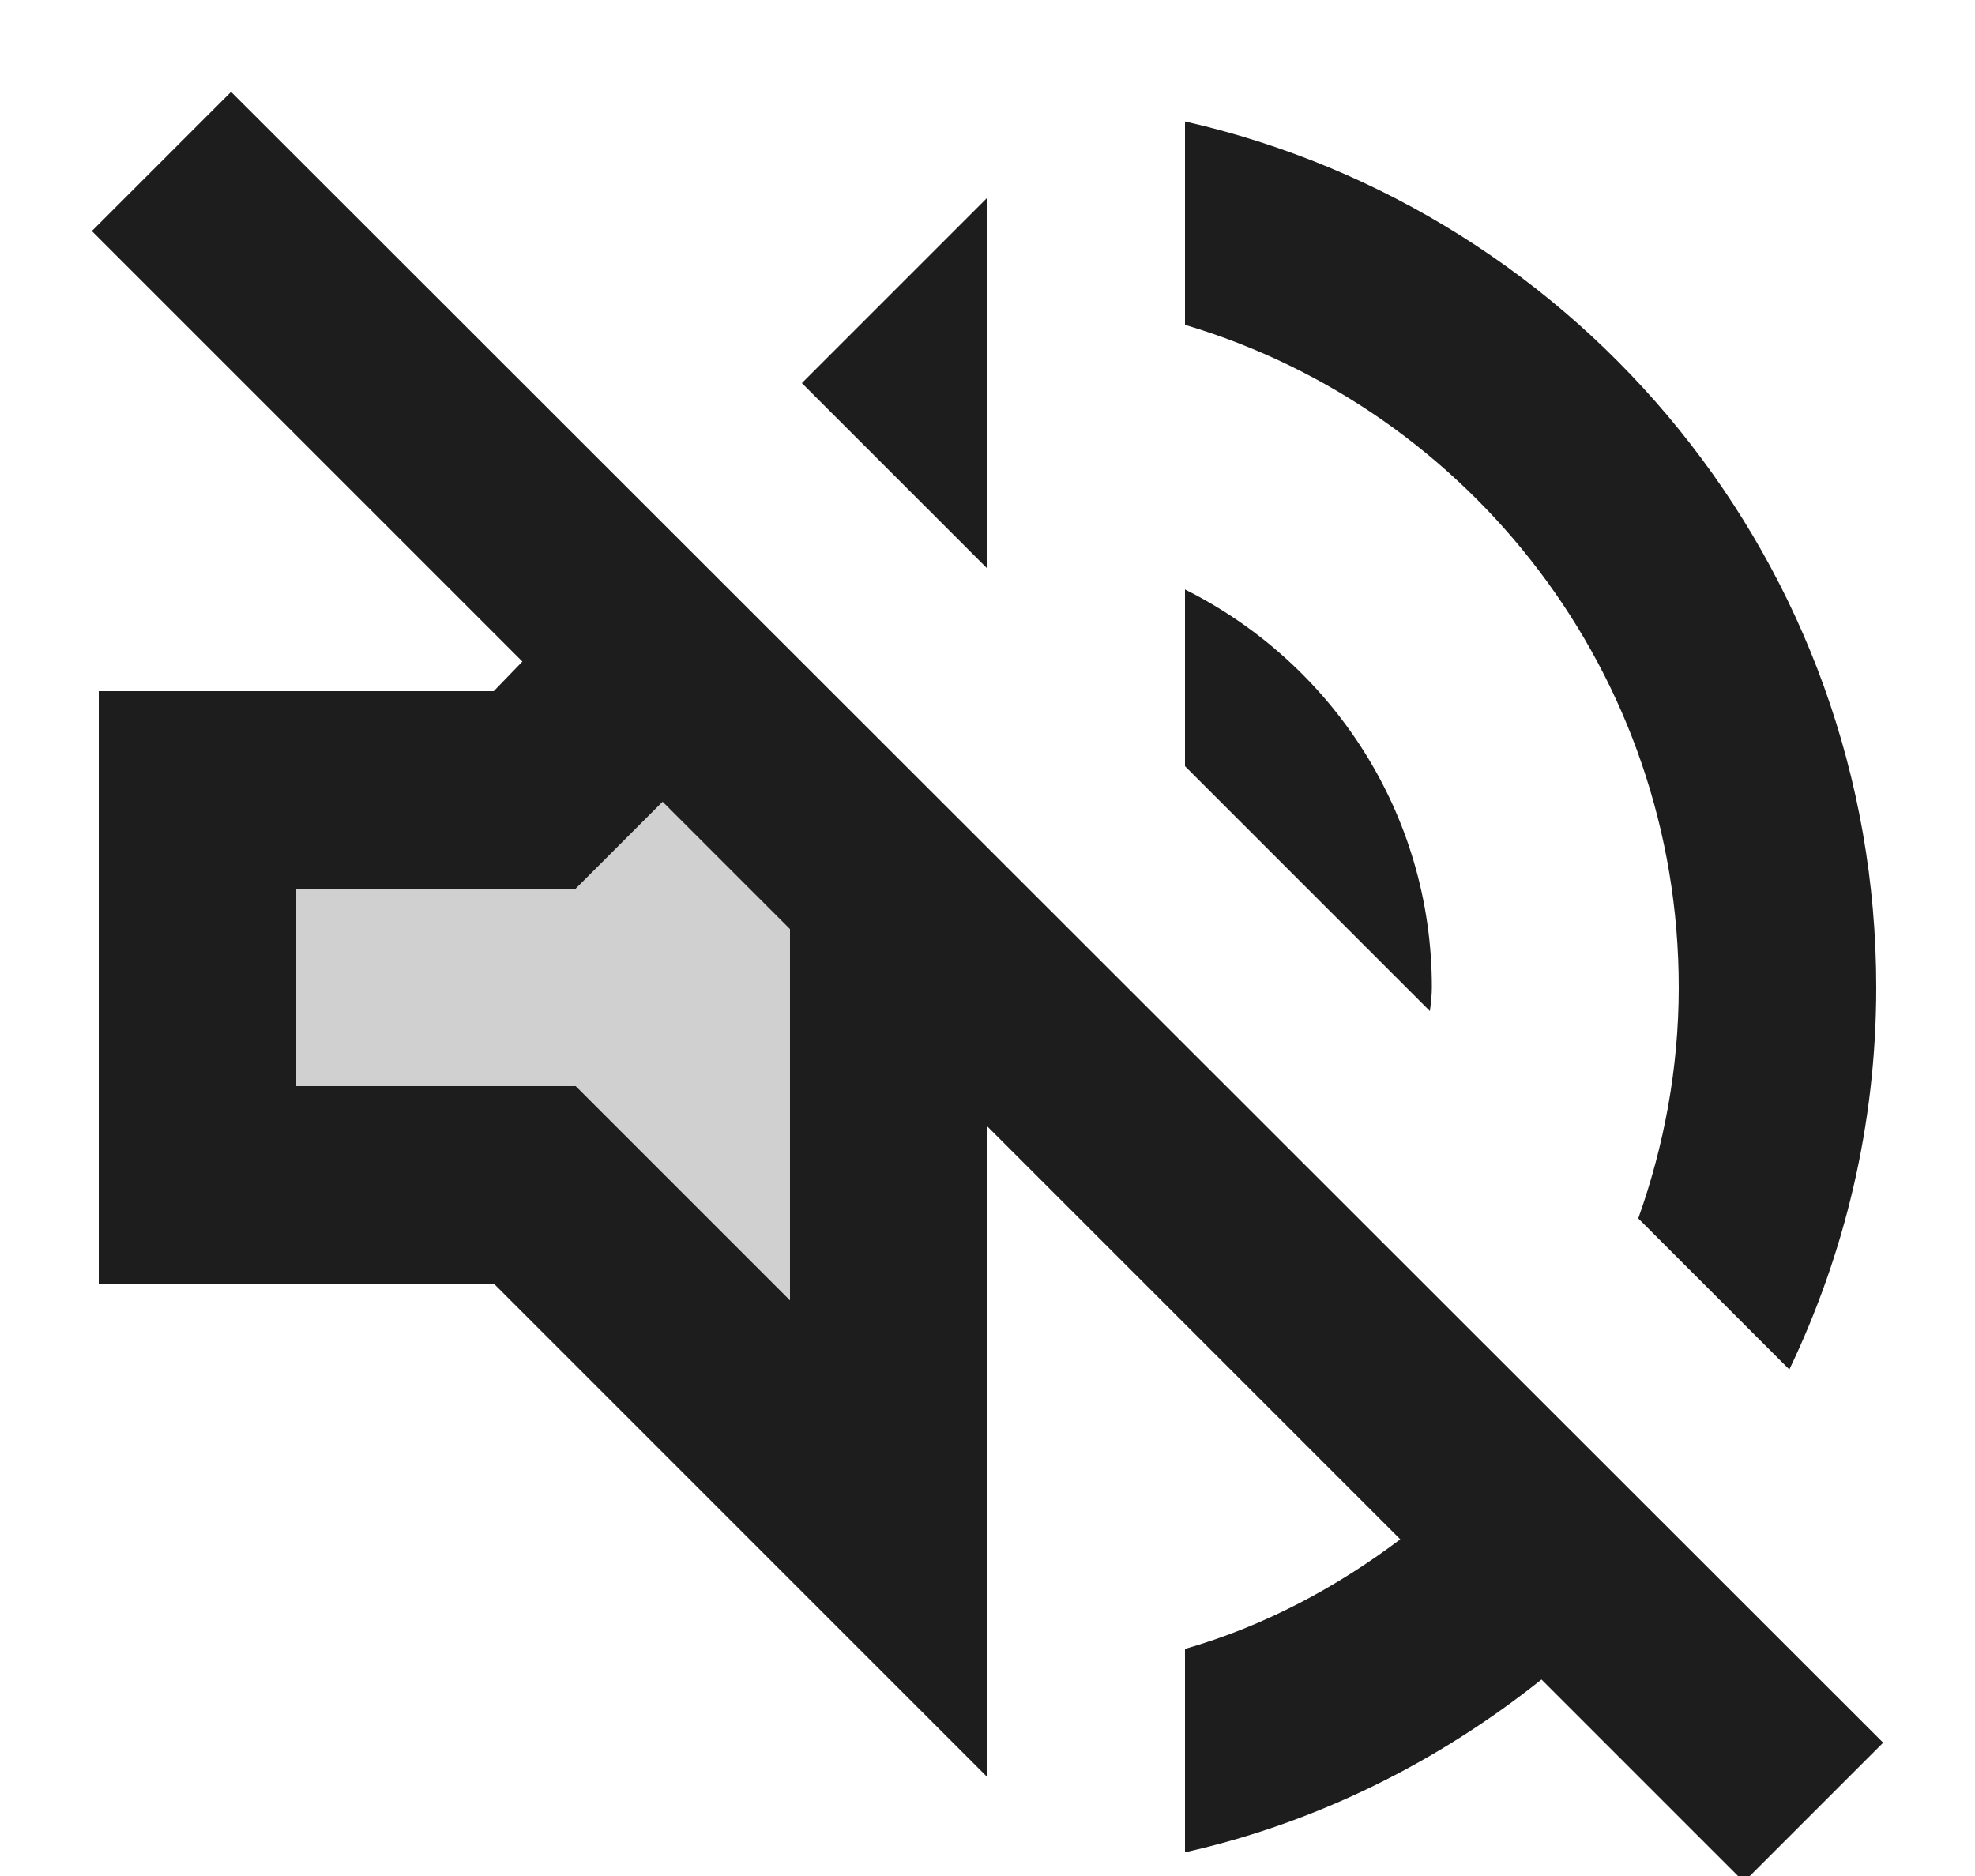<?xml version="1.0" encoding="UTF-8"?>
<svg width="20px" height="19px" viewBox="0 0 20 19" version="1.1" xmlns="http://www.w3.org/2000/svg" xmlns:xlink="http://www.w3.org/1999/xlink">
    <!-- Generator: Sketch 52.5 (67469) - http://www.bohemiancoding.com/sketch -->
    <title>volume_off</title>
    <desc>Created with Sketch.</desc>
    <g id="Icons" stroke="none" stroke-width="1" fill="none" fill-rule="evenodd">
        <g id="Two-Tone" transform="translate(-816, -996)">
            <g id="AV" transform="translate(100, 852)">
                <g id="Two-Tone-/-AV-/-volume_off" transform="translate(714, 142)">
                    <g>
                        <polygon id="Path" points="0 0 24 0 24 24 0 24"></polygon>
                        <polygon id="🔹-Secondary-Color" fill="#D0D0D0" points="7.83 11 5 11 5 13 7.83 13 10 15.17 10 11.41 8.71 10.12"></polygon>
                        <path d="M4.34,2.93 L2.93,4.34 L7.29,8.7 L7,9 L3,9 L3,15 L7,15 L12,20 L12,13.41 L16.18,17.59 C15.53,18.08 14.8,18.47 14,18.7 L14,20.76 C15.34,20.46 16.57,19.84 17.61,19.01 L19.66,21.06 L21.07,19.65 L4.34,2.93 Z M10,15.17 L7.83,13 L5,13 L5,11 L7.83,11 L8.71,10.12 L10,11.41 L10,15.17 Z M19,12 C19,12.82 18.85,13.61 18.59,14.34 L20.12,15.87 C20.68,14.7 21,13.39 21,12 C21,7.72 18.01,4.14 14,3.23 L14,5.29 C16.89,6.15 19,8.83 19,12 Z M12,4 L10.12,5.88 L12,7.76 L12,4 Z M16.5,12 C16.5,10.23 15.48,8.71 14,7.97 L14,9.76 L16.48,12.24 C16.49,12.16 16.5,12.08 16.5,12 Z" id="🔹-Primary-Color" fill="#1D1D1D"></path>
                    </g>
                </g>
            </g>
        </g>
    </g>
</svg>